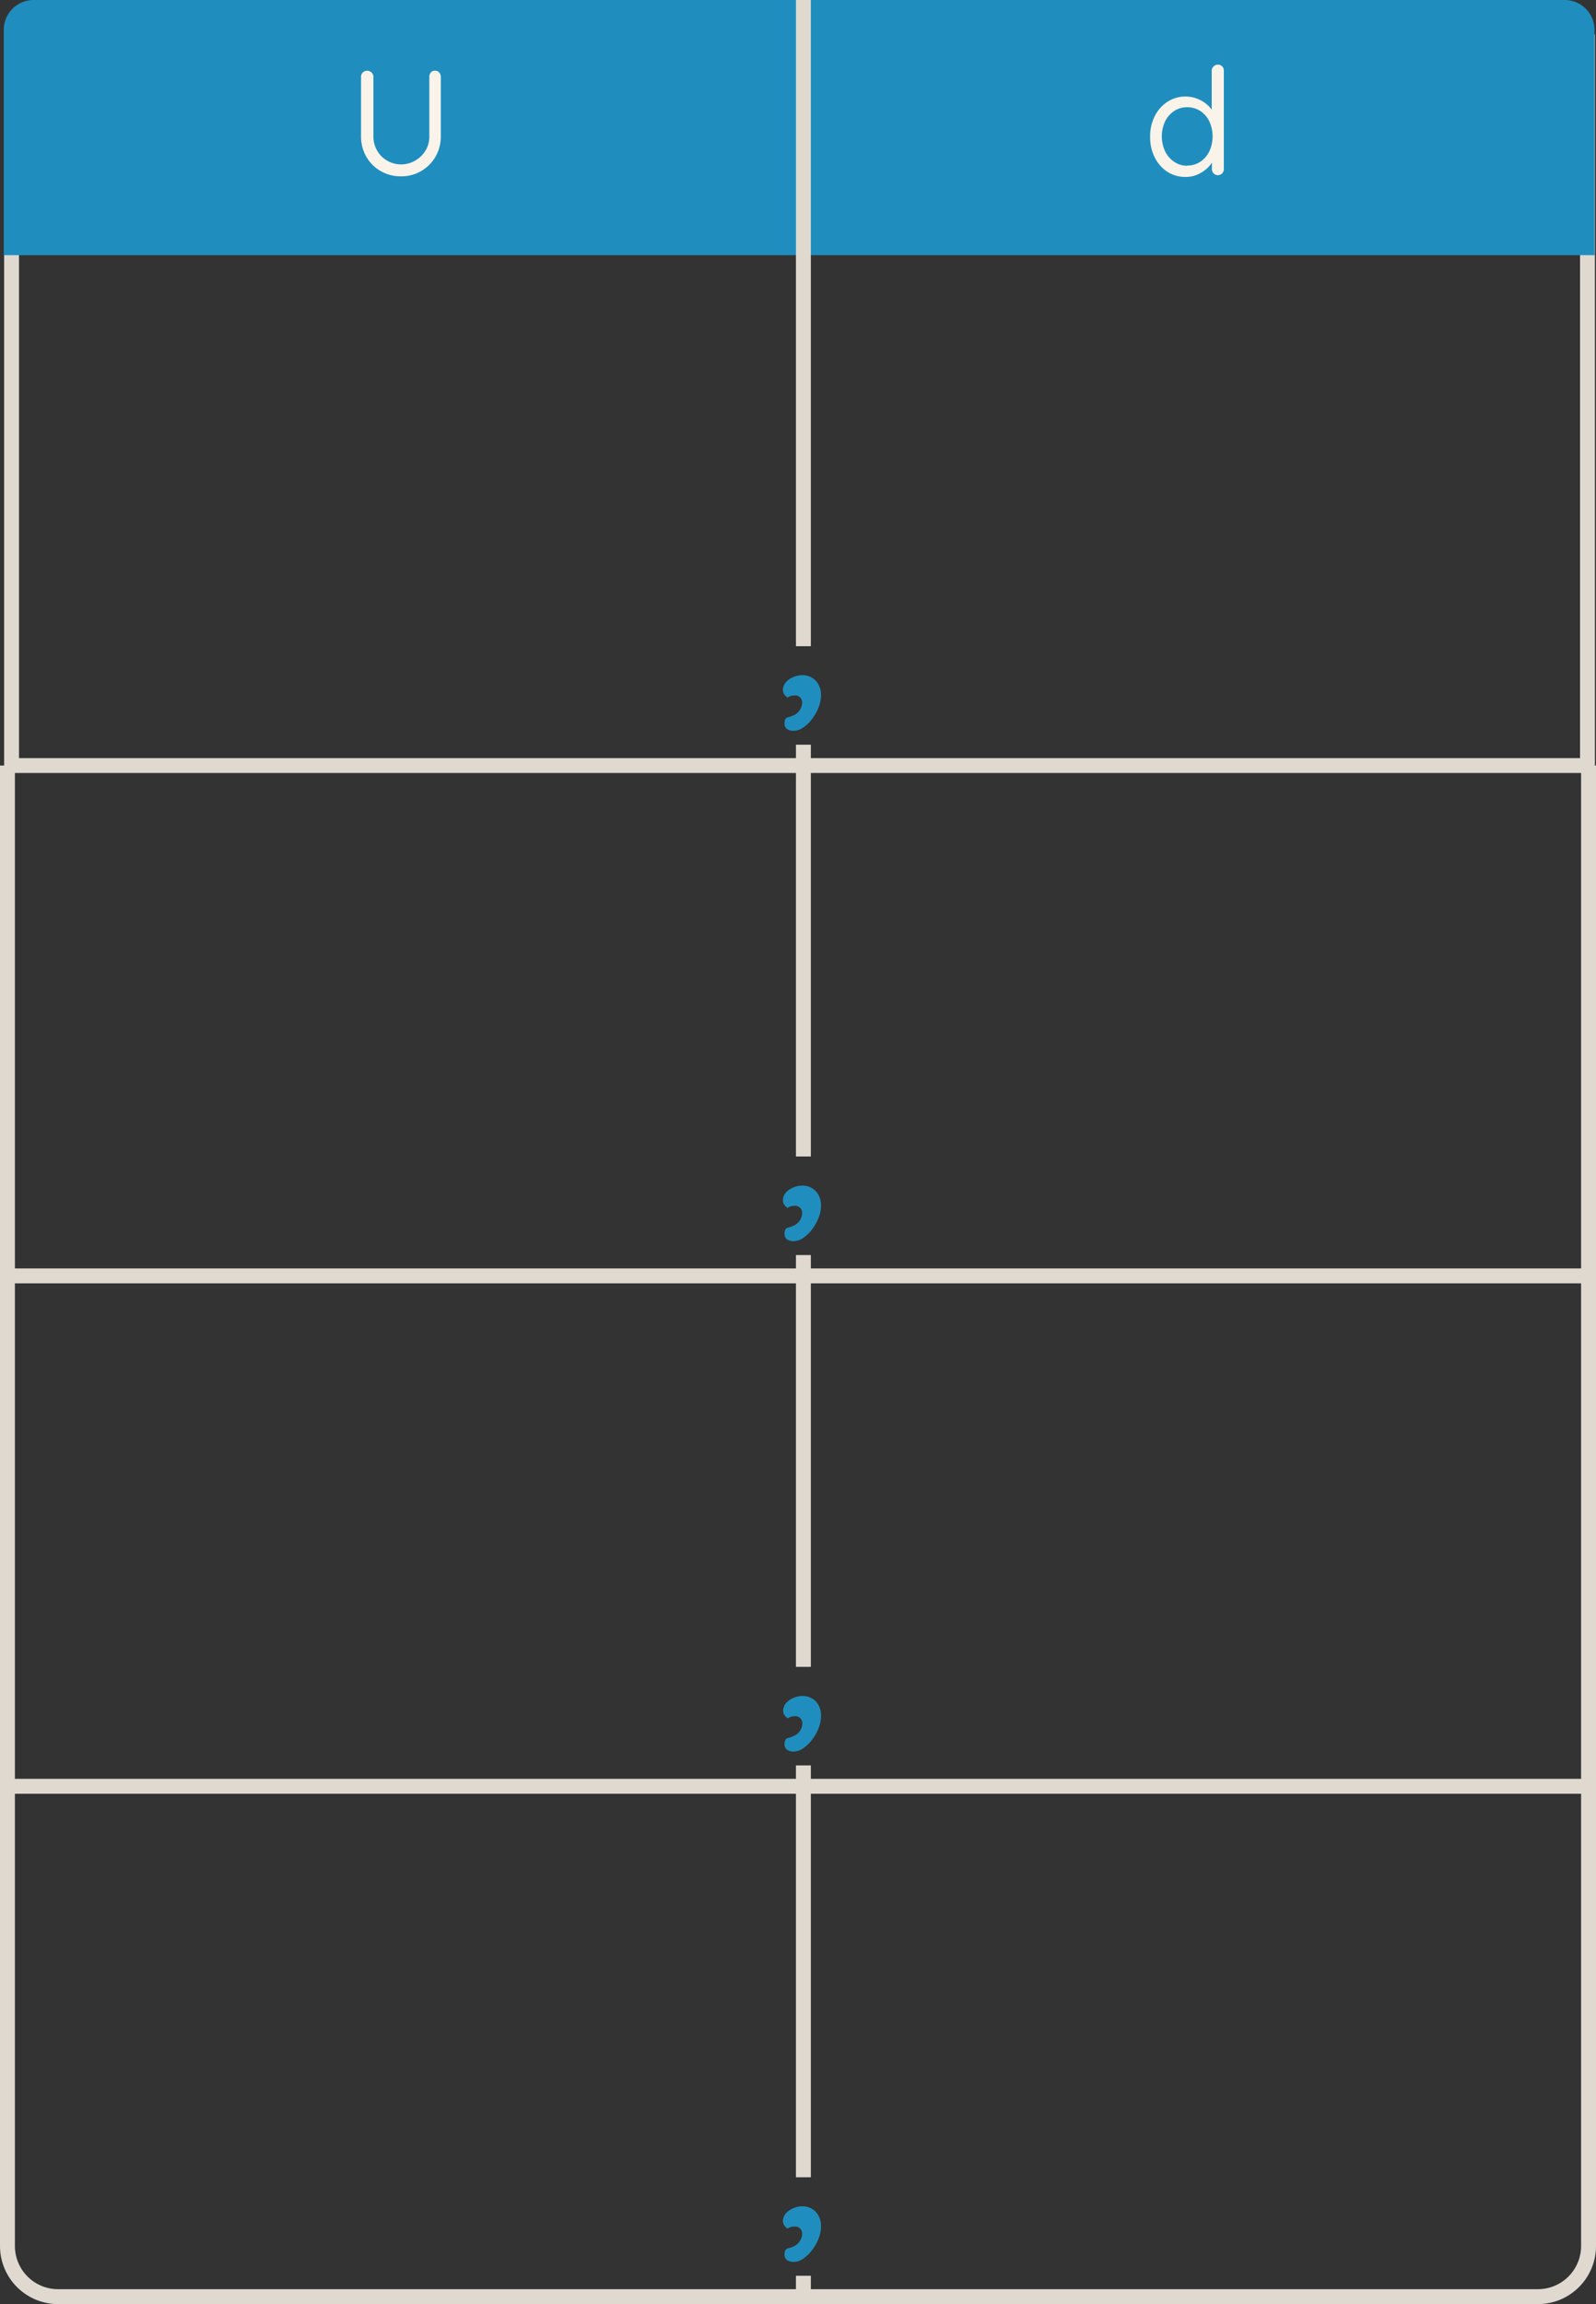 <svg xmlns="http://www.w3.org/2000/svg" viewBox="0 0 321.07 463.39"><rect x="0" y="0" width="321.07" height="463.39" fill="#333333" stroke="none"/><defs><style>.cls-1{fill:#dfd9d0;}.cls-2{fill:#1f8ebe;}.cls-3{fill:#f9f3e9;}</style></defs><title>UD4</title><g id="Capa_2" data-name="Capa 2"><g id="Capa_1-2" data-name="Capa 1"><polygon class="cls-1" points="320.85 155.46 0.83 155.46 0.83 14.46 3.82 14.46 3.82 152.47 317.86 152.47 317.86 6.9 320.85 6.9 320.85 155.46"/><path class="cls-2" d="M6.76,0h154a0,0,0,0,1,0,0V51.32a0,0,0,0,1,0,0H.76a0,0,0,0,1,0,0V6A6,6,0,0,1,6.76,0Z"/><path class="cls-3" d="M87.51,14.22a1.06,1.06,0,0,1,.84.36,1.24,1.24,0,0,1,.33.87V27.36a8.07,8.07,0,0,1-1.06,4.14,8,8,0,0,1-2.87,2.89,7.86,7.86,0,0,1-4.08,1.07,8,8,0,0,1-4.12-1.07,7.8,7.8,0,0,1-2.87-2.89,8.17,8.17,0,0,1-1.05-4.14V15.45a1.22,1.22,0,0,1,.35-.87,1.26,1.26,0,0,1,2.14.87V27.36a5.68,5.68,0,0,0,.75,2.93,5.53,5.53,0,0,0,4.8,2.77,5.6,5.6,0,0,0,2.82-.74,5.73,5.73,0,0,0,2.09-2,5.43,5.43,0,0,0,.79-2.93V15.45a1.31,1.31,0,0,1,.3-.87A1,1,0,0,1,87.51,14.22Z"/><path class="cls-2" d="M160.76,0h160a0,0,0,0,1,0,0V51.32a0,0,0,0,1,0,0h-154a6,6,0,0,1-6-6V0A0,0,0,0,1,160.76,0Z" transform="translate(481.53 51.32) rotate(180)"/><path class="cls-3" d="M245,13a1.15,1.15,0,0,1,.87.35,1.2,1.2,0,0,1,.33.86V34a1.21,1.21,0,0,1-.34.87,1.15,1.15,0,0,1-.86.36,1.13,1.13,0,0,1-.85-.36,1.22,1.22,0,0,1-.35-.87V31.17l.57-.21a3.14,3.14,0,0,1-.43,1.51A5.45,5.45,0,0,1,242.67,34a7.29,7.29,0,0,1-1.85,1.14,5.72,5.72,0,0,1-2.28.44,6.57,6.57,0,0,1-3.66-1,7.38,7.38,0,0,1-2.56-2.88,9,9,0,0,1-.95-4.17,9,9,0,0,1,.95-4.2,7.34,7.34,0,0,1,2.55-2.87,6.67,6.67,0,0,1,7.9.53,5.56,5.56,0,0,1,1.31,1.59,3.66,3.66,0,0,1,.46,1.74l-.78-.18V14.25a1.18,1.18,0,0,1,.35-.86A1.15,1.15,0,0,1,245,13Zm-6.18,20.29a4.68,4.68,0,0,0,2.67-.77,5.29,5.29,0,0,0,1.8-2.1,7.24,7.24,0,0,0,0-6,5.27,5.27,0,0,0-1.81-2.09,4.71,4.71,0,0,0-2.66-.76,4.63,4.63,0,0,0-2.62.76,5.3,5.3,0,0,0-1.82,2.09,7.17,7.17,0,0,0,0,6,5.29,5.29,0,0,0,1.82,2.11A4.5,4.5,0,0,0,238.78,33.33Z"/><polygon class="cls-1" points="321.07 258.1 0 258.1 0 153.96 3 153.96 3 255.1 318.07 255.1 318.07 153.96 321.07 153.96 321.07 258.1"/><polygon class="cls-1" points="321.07 360.75 0 360.75 0 256.6 3 256.6 3 357.75 318.07 357.75 318.07 256.6 321.07 256.6 321.07 360.75"/><path class="cls-1" d="M309.39,463.39H11.68A11.69,11.69,0,0,1,0,451.71V359.25H3v92.46a8.69,8.69,0,0,0,8.68,8.68H309.39a8.69,8.69,0,0,0,8.68-8.68V359.25h3v92.46A11.69,11.69,0,0,1,309.39,463.39Z"/><rect class="cls-1" x="160.12" width="3" height="129.96"/><path class="cls-2" d="M165.16,139.91a6.54,6.54,0,0,1-.46,2.31,9.54,9.54,0,0,1-1.28,2.31,7.72,7.72,0,0,1-1.8,1.77,3.42,3.42,0,0,1-2,.68,2.29,2.29,0,0,1-1.28-.35,1.33,1.33,0,0,1-.51-1.17c0-.69.22-1.09.68-1.2a6.1,6.1,0,0,0,1.33-.49,2.93,2.93,0,0,0,1.12-1.06,2.81,2.81,0,0,0,.41-1.44,1.38,1.38,0,0,0-.41-1,1.45,1.45,0,0,0-1.06-.41,3.13,3.13,0,0,0-.79.11,1.73,1.73,0,0,0-.68.33,3,3,0,0,1-.66-.66,1.65,1.65,0,0,1-.27-1,2.49,2.49,0,0,1,.63-1.47,4,4,0,0,1,1.47-1,4.46,4.46,0,0,1,1.71-.38,3.71,3.71,0,0,1,2.75,1.06A4.16,4.16,0,0,1,165.16,139.91Z"/><rect class="cls-1" x="160.12" y="149.77" width="3" height="4.19"/><rect class="cls-1" x="160.12" y="153.96" width="3" height="78.63"/><path class="cls-2" d="M165.16,242.55a6.54,6.54,0,0,1-.46,2.31,9.36,9.36,0,0,1-1.28,2.31,7.72,7.72,0,0,1-1.8,1.77,3.42,3.42,0,0,1-2,.68,2.29,2.29,0,0,1-1.28-.35,1.33,1.33,0,0,1-.51-1.17c0-.69.22-1.09.68-1.2a6.1,6.1,0,0,0,1.33-.49,2.86,2.86,0,0,0,1.12-1.06,2.81,2.81,0,0,0,.41-1.44,1.38,1.38,0,0,0-.41-1,1.45,1.45,0,0,0-1.06-.41,3.13,3.13,0,0,0-.79.11,1.73,1.73,0,0,0-.68.33,2.76,2.76,0,0,1-.66-.66,1.63,1.63,0,0,1-.27-1,2.44,2.44,0,0,1,.63-1.46,3.88,3.88,0,0,1,1.47-1,4.46,4.46,0,0,1,1.71-.38,3.71,3.71,0,0,1,2.75,1.06A4.16,4.16,0,0,1,165.16,242.55Z"/><rect class="cls-1" x="160.12" y="252.41" width="3" height="4.19"/><rect class="cls-1" x="160.12" y="256.6" width="3" height="78.63"/><path class="cls-2" d="M165.16,345.19a6.54,6.54,0,0,1-.46,2.31,9.36,9.36,0,0,1-1.28,2.31,7.72,7.72,0,0,1-1.8,1.77,3.35,3.35,0,0,1-2,.68,2.21,2.21,0,0,1-1.28-.35,1.33,1.33,0,0,1-.51-1.17c0-.69.22-1.09.68-1.2a6.1,6.1,0,0,0,1.33-.49A2.79,2.79,0,0,0,161,348a2.76,2.76,0,0,0,.41-1.44,1.38,1.38,0,0,0-.41-1,1.45,1.45,0,0,0-1.06-.41,3.13,3.13,0,0,0-.79.11,1.88,1.88,0,0,0-.68.33,2.91,2.91,0,0,1-.66-.65,1.67,1.67,0,0,1-.27-1,2.44,2.44,0,0,1,.63-1.47,4,4,0,0,1,1.47-1,4.46,4.46,0,0,1,1.71-.38,3.75,3.75,0,0,1,2.75,1.06A4.17,4.17,0,0,1,165.16,345.19Z"/><rect class="cls-1" x="160.12" y="355.05" width="3" height="4.19"/><rect class="cls-1" x="160.12" y="359.25" width="3" height="78.63"/><path class="cls-2" d="M165.16,447.83a6.5,6.5,0,0,1-.46,2.31,9.6,9.6,0,0,1-1.28,2.32,7.87,7.87,0,0,1-1.8,1.76,3.35,3.35,0,0,1-2,.68,2.21,2.21,0,0,1-1.28-.35,1.33,1.33,0,0,1-.51-1.17c0-.69.22-1.09.68-1.2a5.62,5.62,0,0,0,1.33-.49,2.79,2.79,0,0,0,1.12-1.06,2.76,2.76,0,0,0,.41-1.44,1.4,1.4,0,0,0-.41-1,1.44,1.44,0,0,0-1.06-.4,3.11,3.11,0,0,0-.79.1,2.05,2.05,0,0,0-.68.33,2.91,2.91,0,0,1-.66-.65,1.67,1.67,0,0,1-.27-1,2.44,2.44,0,0,1,.63-1.47,4,4,0,0,1,1.47-1,4.46,4.46,0,0,1,1.71-.38,3.75,3.75,0,0,1,2.75,1.06A4.17,4.17,0,0,1,165.16,447.83Z"/><rect class="cls-1" x="160.12" y="457.69" width="3" height="4.19"/></g></g></svg>